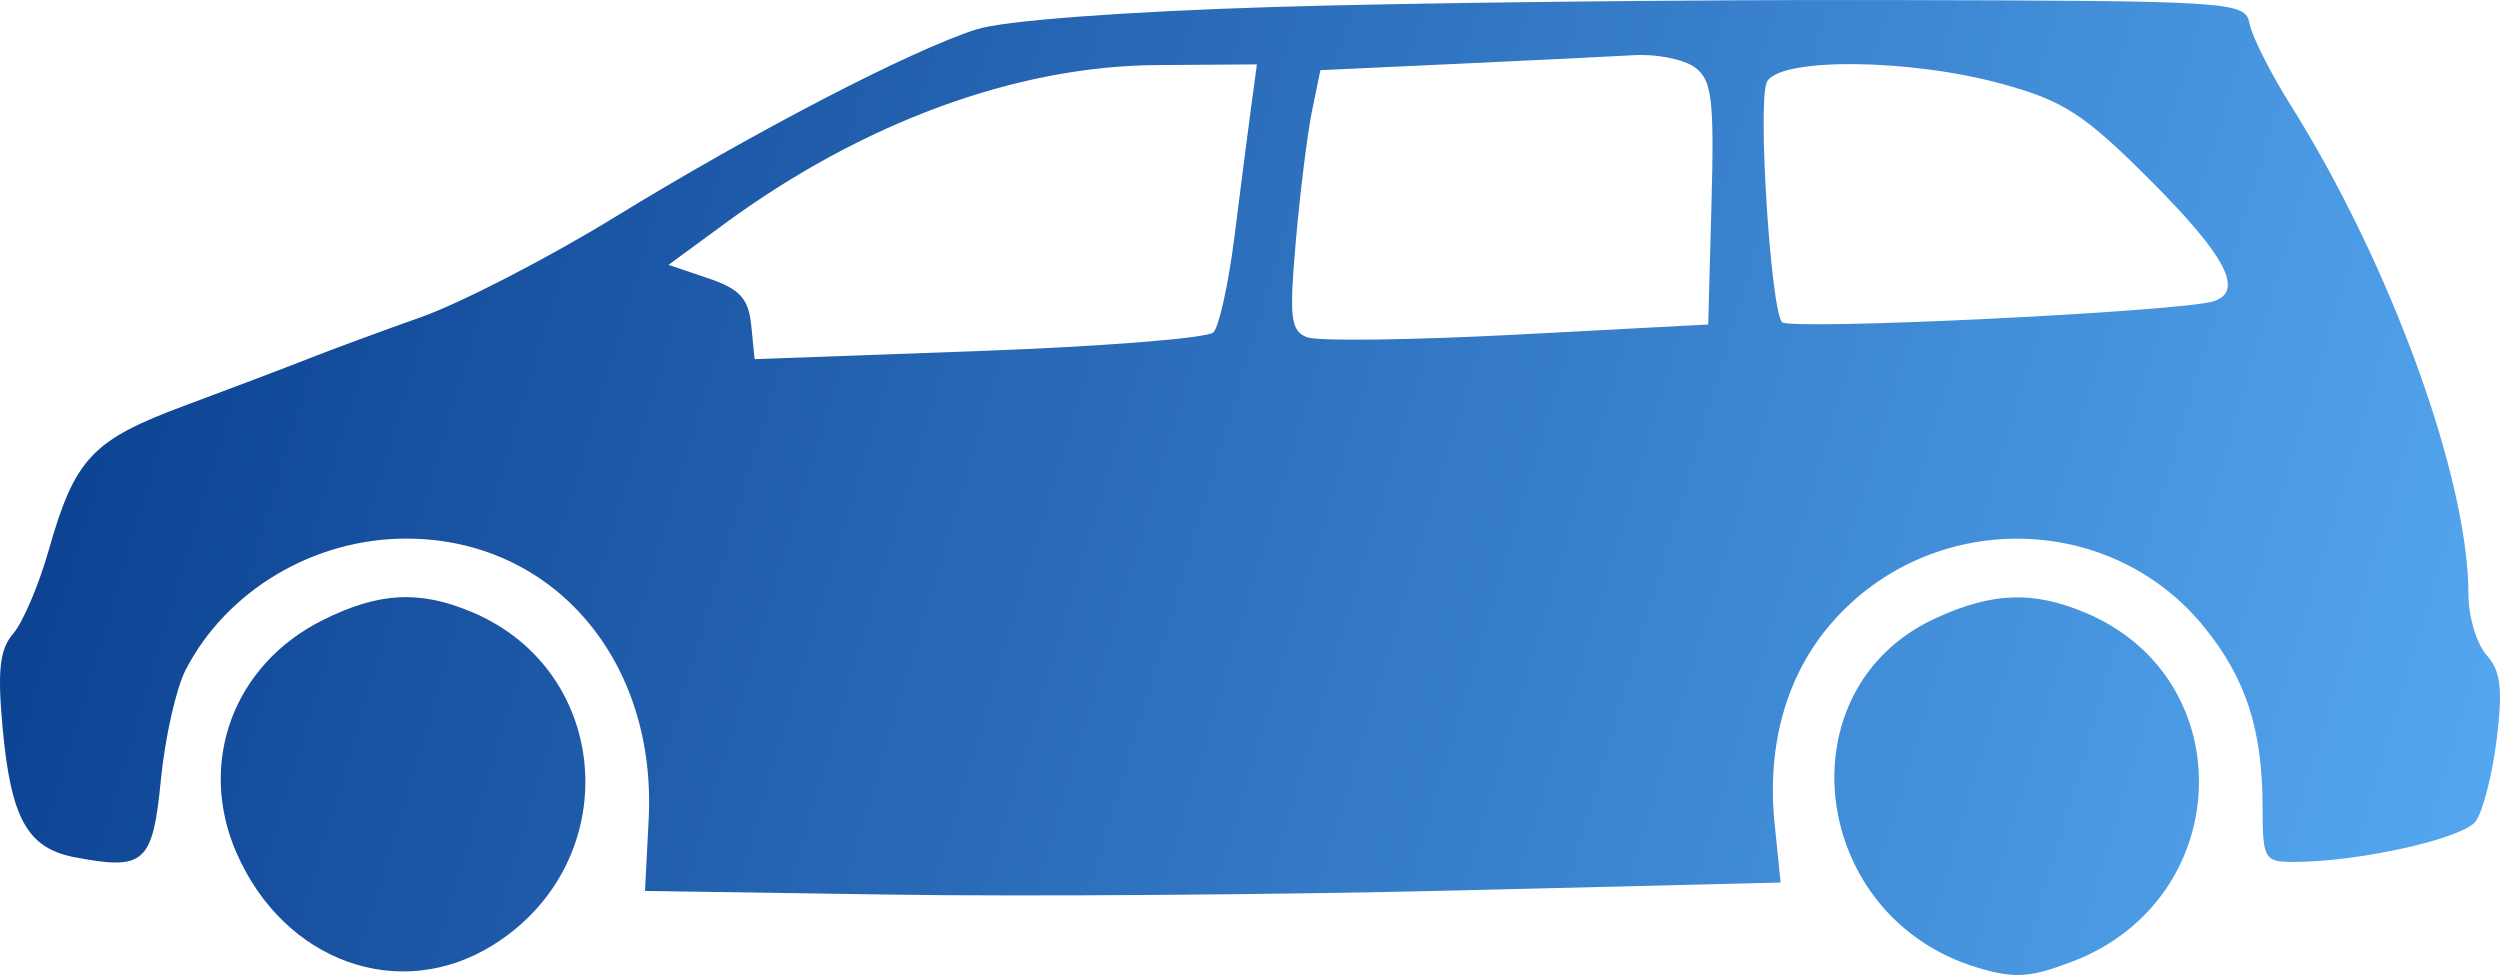 <svg width="200" height="78" viewBox="0 0 200 78" fill="none" xmlns="http://www.w3.org/2000/svg">
<path fill-rule="evenodd" clip-rule="evenodd" d="M101.902 0.558C89.956 0.924 80.295 1.65 78.123 2.346C72.857 4.031 60.351 10.524 49.175 17.377C43.856 20.639 36.876 24.239 33.663 25.378C30.45 26.517 26.381 28.02 24.62 28.716C22.86 29.412 18.433 31.092 14.783 32.447C7.367 35.201 5.991 36.66 3.904 43.993C3.109 46.79 1.828 49.803 1.059 50.688C-0.027 51.937 -0.216 53.631 0.212 58.267C0.881 65.507 2.203 67.865 6 68.585C11.573 69.642 12.216 69.061 12.872 62.371C13.201 59.013 14.09 55.065 14.848 53.596C18.149 47.203 25.157 43.054 32.594 43.088C44.247 43.142 52.546 52.798 51.894 65.544L51.6 71.274L71.264 71.568C82.079 71.731 102.52 71.58 116.687 71.233L142.447 70.604L141.966 65.853C141.332 59.584 142.923 53.987 146.519 49.846C154.431 40.734 168.748 40.864 176.295 50.116C179.665 54.247 181.001 58.343 181.008 64.569C181.013 68.745 181.138 68.962 183.528 68.956C188.746 68.945 197.058 67.083 198.061 65.7C198.635 64.909 199.388 61.958 199.737 59.14C200.234 55.108 200.061 53.671 198.923 52.4C198.127 51.51 197.476 49.331 197.476 47.558C197.476 38.254 191.266 21.174 183.228 8.372C181.626 5.82 180.158 2.907 179.966 1.899C179.627 0.119 178.782 0.063 150.82 0.003C134.982 -0.031 112.969 0.219 101.902 0.558ZM135.601 5.396C136.957 6.398 137.145 7.944 136.92 16.262L136.656 25.959L121.375 26.767C112.971 27.21 105.408 27.308 104.567 26.982C103.245 26.469 103.125 25.433 103.67 19.238C104.017 15.306 104.599 10.631 104.965 8.851L105.631 5.614L116.57 5.106C122.587 4.827 128.975 4.515 130.765 4.413C132.555 4.311 134.732 4.753 135.601 5.396ZM100.083 8.619C99.826 10.527 99.23 15.161 98.759 18.919C98.287 22.676 97.528 26.128 97.071 26.591C96.613 27.053 88.168 27.725 78.304 28.082L60.369 28.733L60.101 26.036C59.886 23.88 59.193 23.122 56.657 22.263L53.482 21.188L57.947 17.912C69.01 9.794 81.293 5.282 92.539 5.206L100.552 5.151L100.083 8.619ZM160.22 6.726C165.135 8.084 166.775 9.156 172.096 14.492C178.054 20.465 179.529 23.281 177.126 24.091C174.636 24.93 143.189 26.458 142.562 25.77C141.668 24.788 140.615 8.492 141.324 6.622C142.097 4.586 152.683 4.645 160.22 6.726ZM25.786 49.627C18.662 53.193 15.773 61.033 18.925 68.24C22.737 76.953 31.981 80.266 39.452 75.597C50.008 69.001 49.049 53.737 37.78 48.976C33.559 47.192 30.297 47.37 25.786 49.627ZM154.841 49.462C142.562 55.1 144.726 73.328 158.157 77.397C161.161 78.307 162.419 78.225 165.867 76.894C178.769 71.911 179.404 54.328 166.872 49.035C162.657 47.253 159.397 47.369 154.841 49.462Z" fill="url(#paint0_linear_116_1658)"/>
<defs>
<linearGradient id="paint0_linear_116_1658" x1="220.992" y1="78.034" x2="-23.364" y2="5.406" gradientUnits="userSpaceOnUse">
<stop stop-color="#5DB4FB"/>
<stop offset="1" stop-color="#003082"/>
</linearGradient>
</defs>
</svg>

